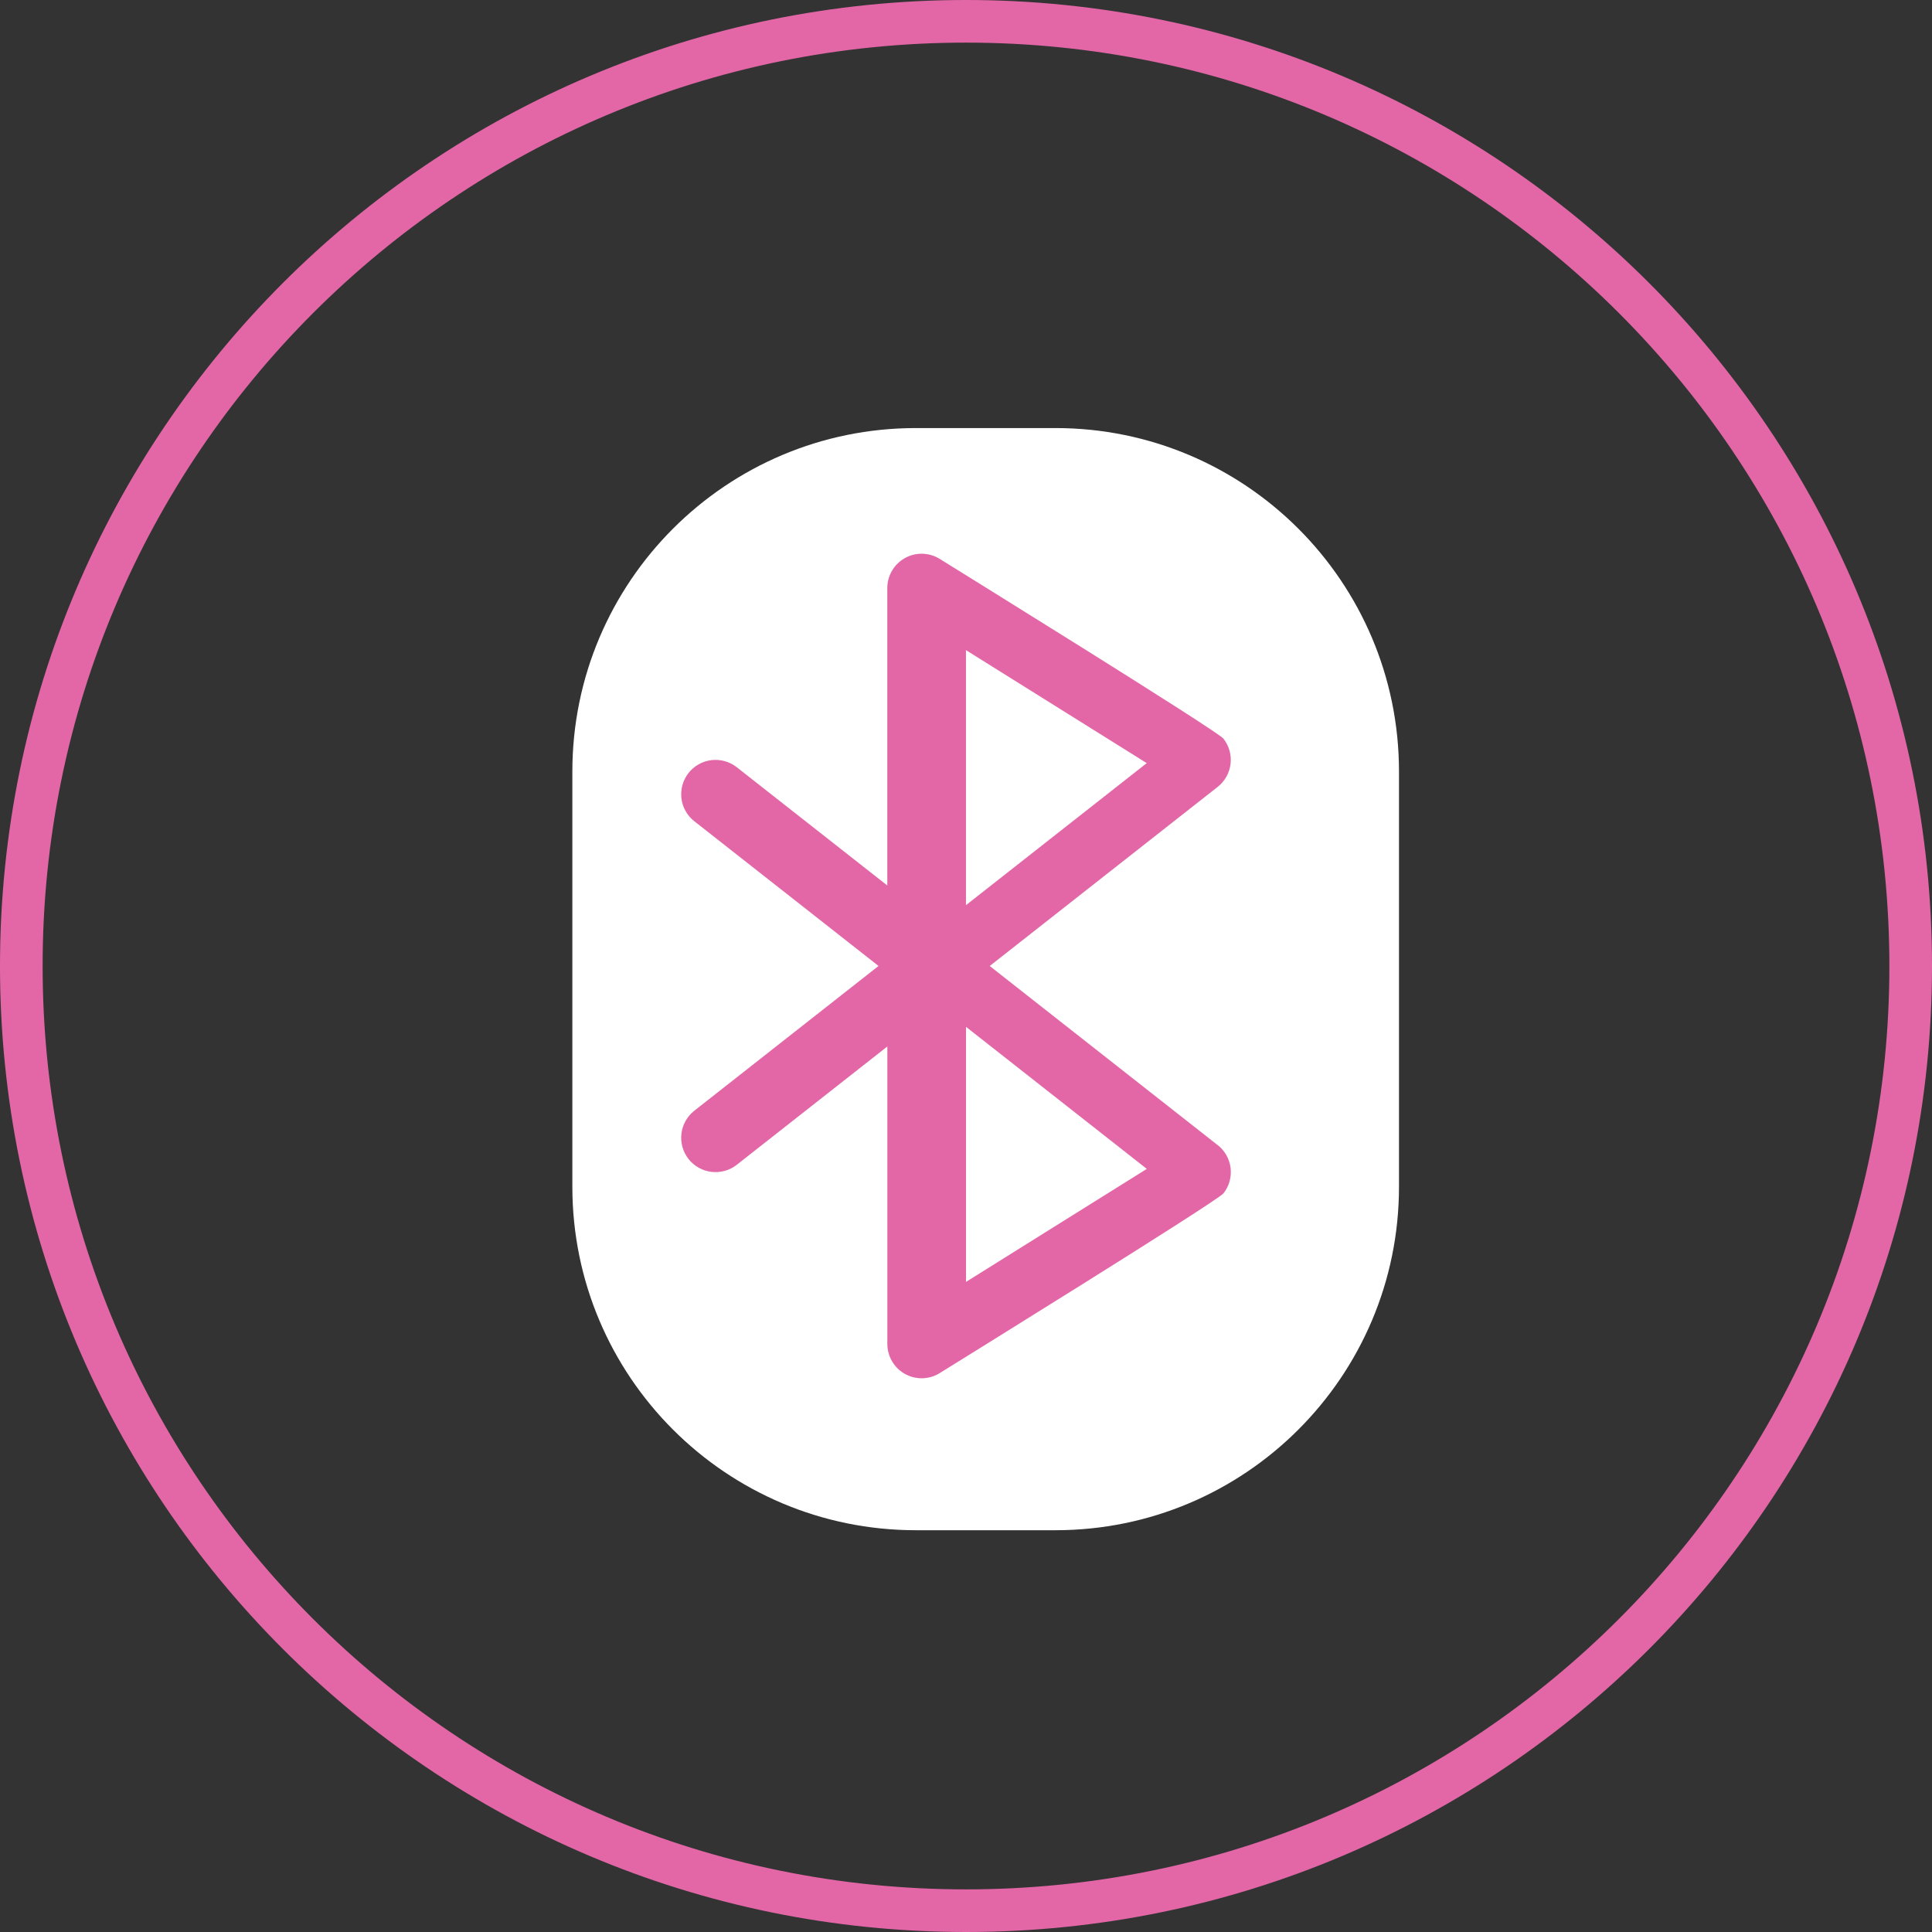 <?xml version="1.0" encoding="UTF-8"?><svg id="Capa_2" xmlns="http://www.w3.org/2000/svg" viewBox="0 0 544 544"><rect x="0" y="0" width="544" height="544" fill="#333333" stroke="none"/><defs><style>.cls-1{fill:none;stroke:#e367a7;stroke-miterlimit:10;stroke-width:12px;}.cls-2{fill:#e367a7;}.cls-2,.cls-3{stroke-width:0px;}.cls-3{fill:#fff;}</style></defs><g id="Capa_1-2"><path class="cls-1" d="M272,538c146.91,0,266-119.09,266-266S418.91,6,272,6c-146.91,0-266,119.09-266,266s119.09,266,266,266Z"/><path class="cls-3" d="M257.89,120.53h39.3c53.42,0,96.73,43.31,96.73,96.73v116.88c0,53.42-43.31,96.73-96.73,96.73h-39.3c-53.42,0-96.73-43.31-96.73-96.73v-116.88c0-53.42,43.31-96.73,96.73-96.73Z"/><path class="cls-2" d="M342.86,322.43l-64.18-50.43,64.18-50.43c1-.78,1.83-1.76,2.46-2.87.62-1.11,1.02-2.33,1.17-3.59.15-1.26.05-2.54-.29-3.76-.34-1.22-.92-2.37-1.71-3.37-1.75-2.23-77.46-49.08-79.86-50.59-1.46-.92-3.15-1.42-4.87-1.47-1.73-.05-3.43.37-4.94,1.21-1.51.84-2.77,2.06-3.64,3.55-.88,1.49-1.34,3.18-1.34,4.91v83.74l-42.39-33.3c-2.02-1.58-4.58-2.3-7.13-2-2.55.31-4.87,1.61-6.45,3.63-1.58,2.02-2.3,4.58-2,7.13.31,2.55,1.61,4.87,3.63,6.45l51.87,40.75-51.87,40.76c-1,.78-1.83,1.76-2.46,2.87-.62,1.11-1.02,2.33-1.17,3.59-.15,1.26-.05,2.54.29,3.76.34,1.22.92,2.37,1.71,3.37.78,1,1.76,1.83,2.87,2.46,1.11.62,2.33,1.02,3.59,1.17s2.54.05,3.76-.29c1.22-.34,2.37-.92,3.37-1.71l42.39-33.31v83.74c0,1.73.46,3.42,1.33,4.91.87,1.49,2.13,2.72,3.64,3.56,1.51.84,3.22,1.25,4.95,1.21,1.73-.05,3.41-.56,4.87-1.48,2.4-1.5,78.11-48.36,79.86-50.59.79-1,1.37-2.14,1.71-3.37.34-1.22.44-2.5.29-3.76-.15-1.26-.55-2.48-1.17-3.59s-1.46-2.08-2.46-2.87ZM322.9,214.87l-50.91,40v-71.81l50.91,31.82ZM272,289.13l50.91,40-50.91,31.82v-71.82Z"/></g></svg>